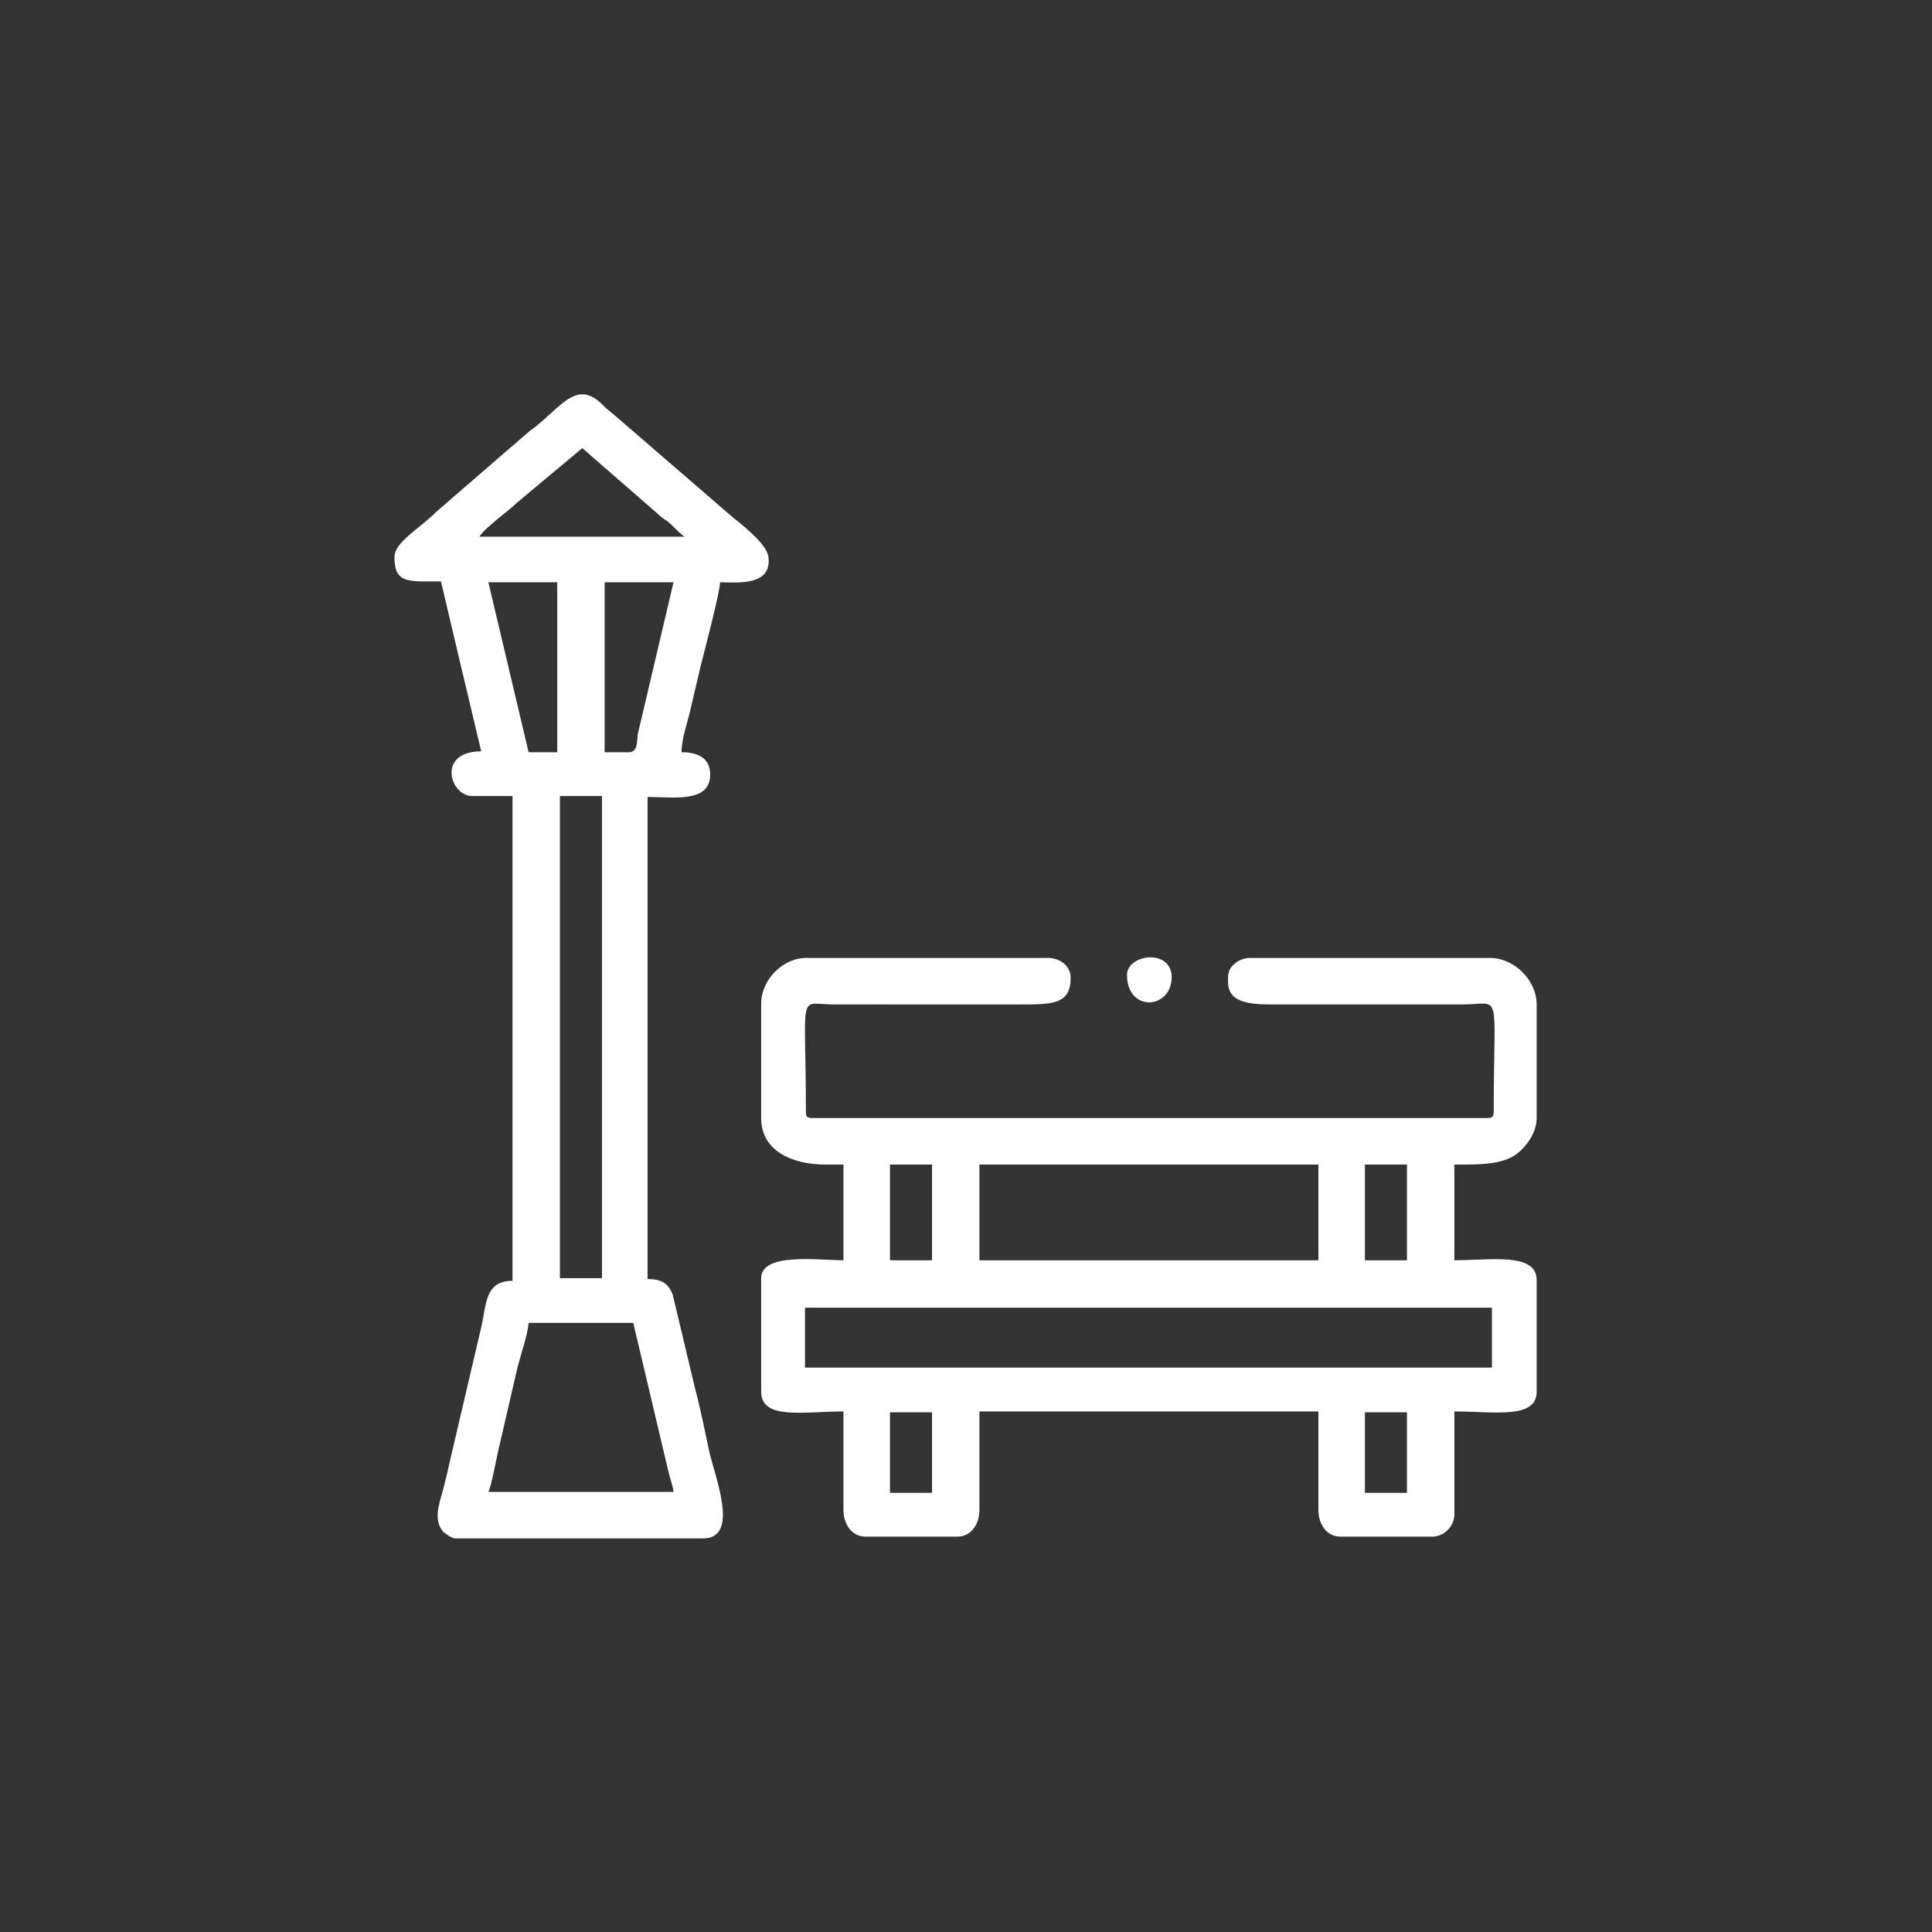 <?xml version="1.0" encoding="utf-8"?>
<!-- Generator: Adobe Illustrator 25.2.0, SVG Export Plug-In . SVG Version: 6.00 Build 0)  -->
<svg version="1.1" id="Layer_1" xmlns="http://www.w3.org/2000/svg" xmlns:xlink="http://www.w3.org/1999/xlink" x="0px" y="0px"
	 viewBox="0 0 216 216" style="enable-background:new 0 0 216 216;" xml:space="preserve">
<rect x="0" y="0" width="216" height="216" fill="#333333" stroke="none"/>
<style type="text/css">
	.st0{fill-rule:evenodd;clip-rule:evenodd;fill:#FFFFFF;}
</style>
<g>
	<path class="st0" d="M85.1,112.2V125c0,3.7,3.5,5.2,7.2,5.2h2v10.7c-2.8,0-9.2-0.9-9.2,2v12.7c0,3.2,4.8,2.2,9.2,2.2v11
		c0,1.6,0.9,3,2.5,3H107c1.6,0,2.5-1.4,2.5-3v-11h37.9v11c0,1.6,0.9,3,2.5,3h10.2c1.4,0,2.5-1.2,2.5-2.5v-11.5
		c4.4,0,9.2,0.9,9.2-2.2v-12.5c0-3.1-5.2-2.2-9.2-2.2v-10.7c2.3,0,5.3,0.1,7-1.2c1-0.8,2.2-2.3,2.2-4v-12.7c0-2.7-2.5-5.2-5.2-5.2
		h-26.9c-0.6,0-1.3,0.3-1.6,0.6c-0.9,0.7-0.8,1.4-0.8,2.1c0,2.6,3.1,2.5,5.7,2.5h20.5c4.5,0,3.5-2,3.5,12c0,0.6-0.2,0.7-0.8,0.7
		H90.8c-0.6,0-0.7-0.2-0.7-0.7c0-13.9-1-12,3.2-12H114c3.7,0,5.7,0,5.7-3c0-1.3-1.2-2.2-2.5-2.2H90.3
		C87.6,107,85.1,109.5,85.1,112.2 M99.5,130.2h4.7v10.7h-4.7V130.2z M109.5,130.2h37.9v10.7h-37.9V130.2z M152.6,130.2h4.7v10.7
		h-4.7V130.2z M90,146.2h76.8v6.7H90V146.2z M99.5,157.9h4.7v9h-4.7V157.9z M152.6,157.9h4.7v9h-4.7V157.9z"/>
	<path class="st0" d="M65.1,50.1l8.5,7.4c0.6,0.6,0.9,0.6,1.5,1.2c0.5,0.5,0.9,0.9,1.4,1.3H53.6c0.6-1,3.3-2.9,4.2-3.8L65.1,50.1z
		 M54.6,65.1h7.7v19h-3.2L54.6,65.1z M70.3,84.1h-2.7v-19h7.7l-4,17C71.2,83,71.3,84.1,70.3,84.1z M62.6,89h4.7v53.9h-4.7V89z
		 M64.8,44.1h0.6c0.6,0.1,1.2,0.4,1.9,1.1c0.6,0.6,0.8,0.7,1.5,1.3L82,57.9c1.4,1.1,3.7,3,3.9,4.3c0.5,3.4-3.6,2.9-5.4,2.9
		c0,1.1-1.8,7.9-2.2,9.5c-0.4,1.7-0.7,3-1.1,4.7c-0.3,1.4-1,3.2-1,4.8c1.6,0,3.2,0.5,3.2,2.5c0,3.2-4.1,2.5-7,2.5v53.9
		c1.6,0,2.3,0.5,2.8,1.7l2.5,10.5c0.6,2.2,1.1,4.8,1.6,7.1c0.7,3,3.4,9.7-0.7,9.7H50.9c-0.4,0-1.2-0.6-1.4-0.8
		c-1.2-1.5-0.2-3.5,0.2-5.3c0.3-1.1,0.5-2.2,0.8-3.4l3.3-14.1c0.6-2.6,0.4-5.2,3.5-5.2V89h-4.5c-2.5,0-4-5,1-5
		c-1.5-6.3-3-12.6-4.5-19c-3.6,0-5.2,0.3-5.2-2.7c0-1.7,2.7-3.1,4.7-5.1l10.4-9C61.5,46.6,63,44.4,64.8,44.1z M59.1,147.9h11.7
		l3.9,16.5c0.2,0.9,0.5,1.6,0.6,2.4H54.6c0.3-0.5,0.9-3.7,1.1-4.6l2.2-9.5C58.3,151.2,59,149.2,59.1,147.9z"/>
	<path class="st0" d="M126,109c0,4.2,5,3.9,5,0.2C130.9,106,126,106.7,126,109"/>
</g>
</svg>
